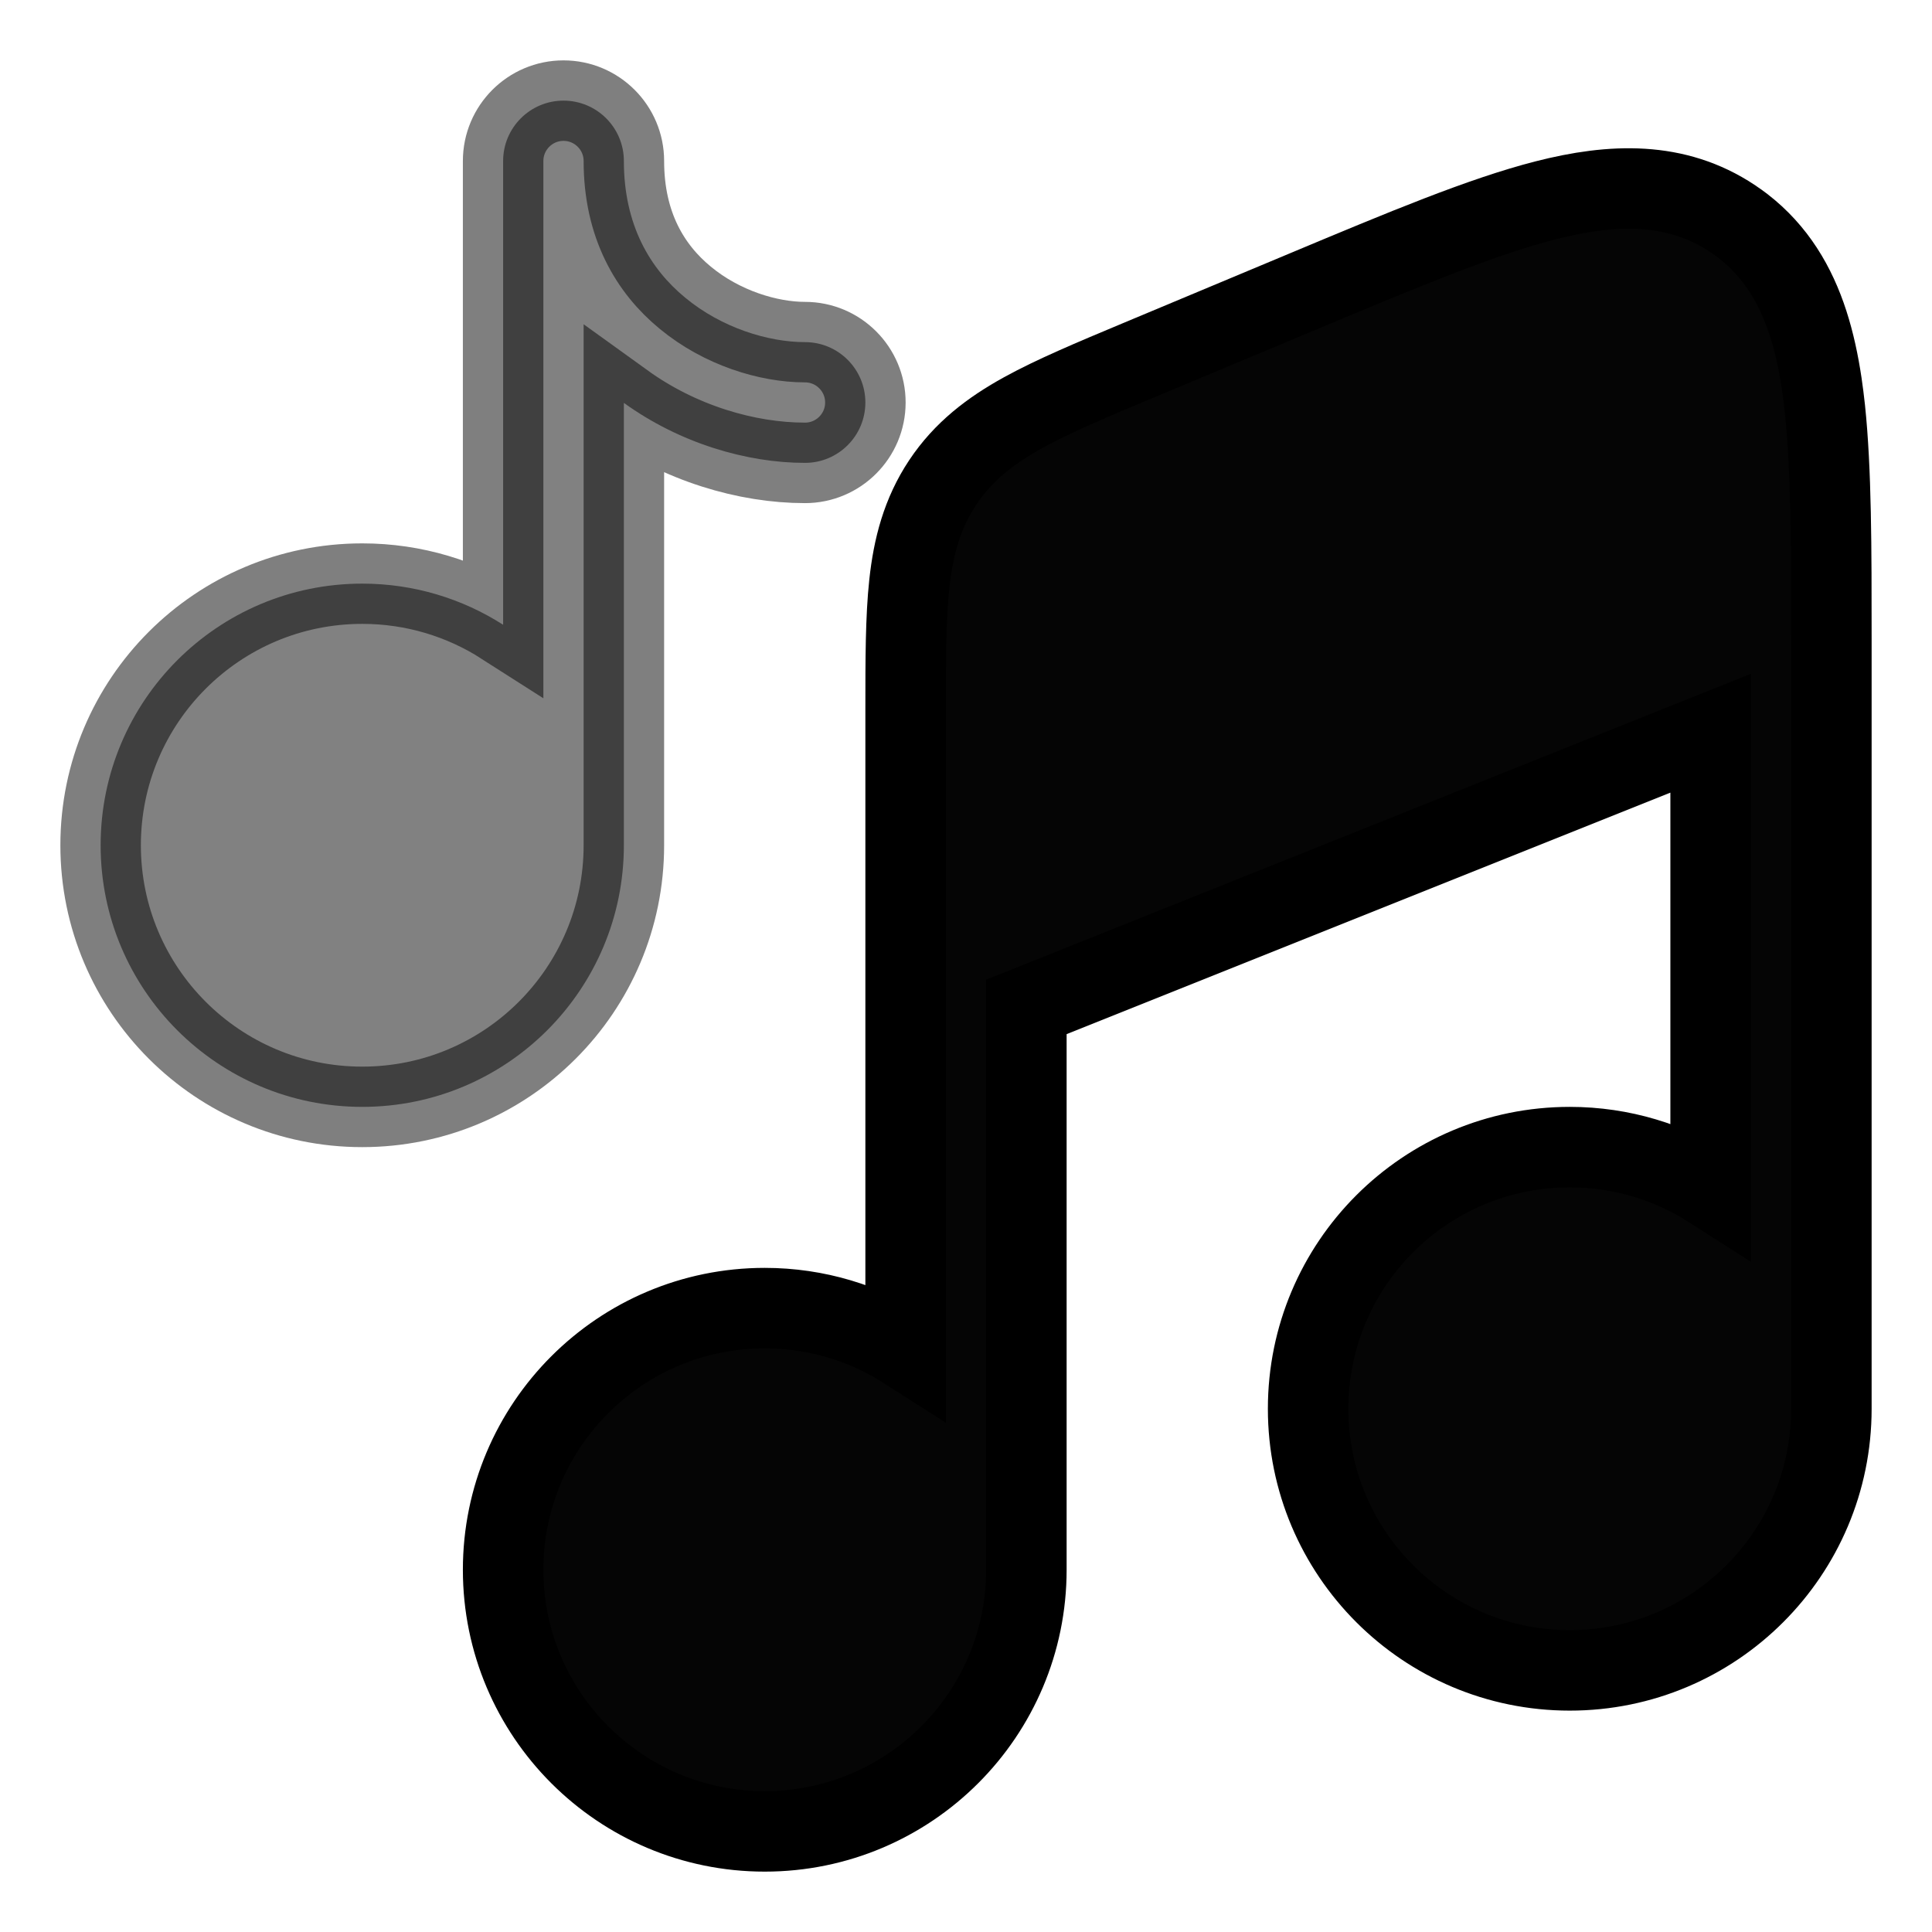 <svg viewBox="0 0 24 24" height="22px" width="22px" fill="none" xmlns="http://www.w3.org/2000/svg" stroke="#000000"><g id="SVGRepo_bgCarrier" stroke-width="0"></g><g id="SVGRepo_tracerCarrier" stroke-linecap="round" stroke-linejoin="round"></g><g id="SVGRepo_iconCarrier"> <path d="M12.75 12.508L21.25 9.108V14.761C20.745 14.438 20.144 14.25 19.5 14.25C17.705 14.25 16.25 15.705 16.25 17.5C16.25 19.295 17.705 20.75 19.5 20.75C21.295 20.75 22.75 19.295 22.75 17.5C22.75 17.5 22.75 17.5 22.75 17.5L22.75 7.946C22.75 6.803 22.75 5.845 22.67 5.081C22.658 4.973 22.645 4.866 22.63 4.766C22.552 4.244 22.416 3.758 22.151 3.351C22.019 3.148 21.855 2.965 21.651 2.807C21.613 2.778 21.573 2.749 21.532 2.722L21.524 2.716C20.816 2.245 20.021 2.279 19.202 2.488C18.41 2.69 17.428 3.101 16.224 3.605L14.13 4.481C13.566 4.717 13.087 4.918 12.712 5.125C12.313 5.345 11.969 5.605 11.711 5.993C11.453 6.381 11.345 6.798 11.296 7.252C11.25 7.678 11.25 8.197 11.25 8.809V16.761C10.745 16.438 10.144 16.25 9.5 16.25C7.705 16.25 6.25 17.705 6.25 19.5C6.25 21.295 7.705 22.75 9.5 22.75C11.295 22.75 12.75 21.295 12.75 19.5C12.75 19.5 12.75 19.5 12.75 19.5L12.75 12.508Z" fill="#050505"></path> <path opacity="0.5" d="M7.75 2C7.75 1.586 7.414 1.25 7 1.25C6.586 1.25 6.25 1.586 6.25 2V7.761C5.745 7.438 5.144 7.25 4.5 7.25C2.705 7.25 1.25 8.705 1.25 10.5C1.25 12.295 2.705 13.75 4.5 13.75C6.295 13.75 7.75 12.295 7.75 10.5V5.005C8.449 5.509 9.28 5.75 10 5.75C10.414 5.75 10.75 5.414 10.75 5C10.75 4.586 10.414 4.25 10 4.25C9.546 4.25 8.966 4.074 8.512 3.698C8.078 3.341 7.75 2.798 7.75 2Z" fill="#050505"></path> </g></svg>